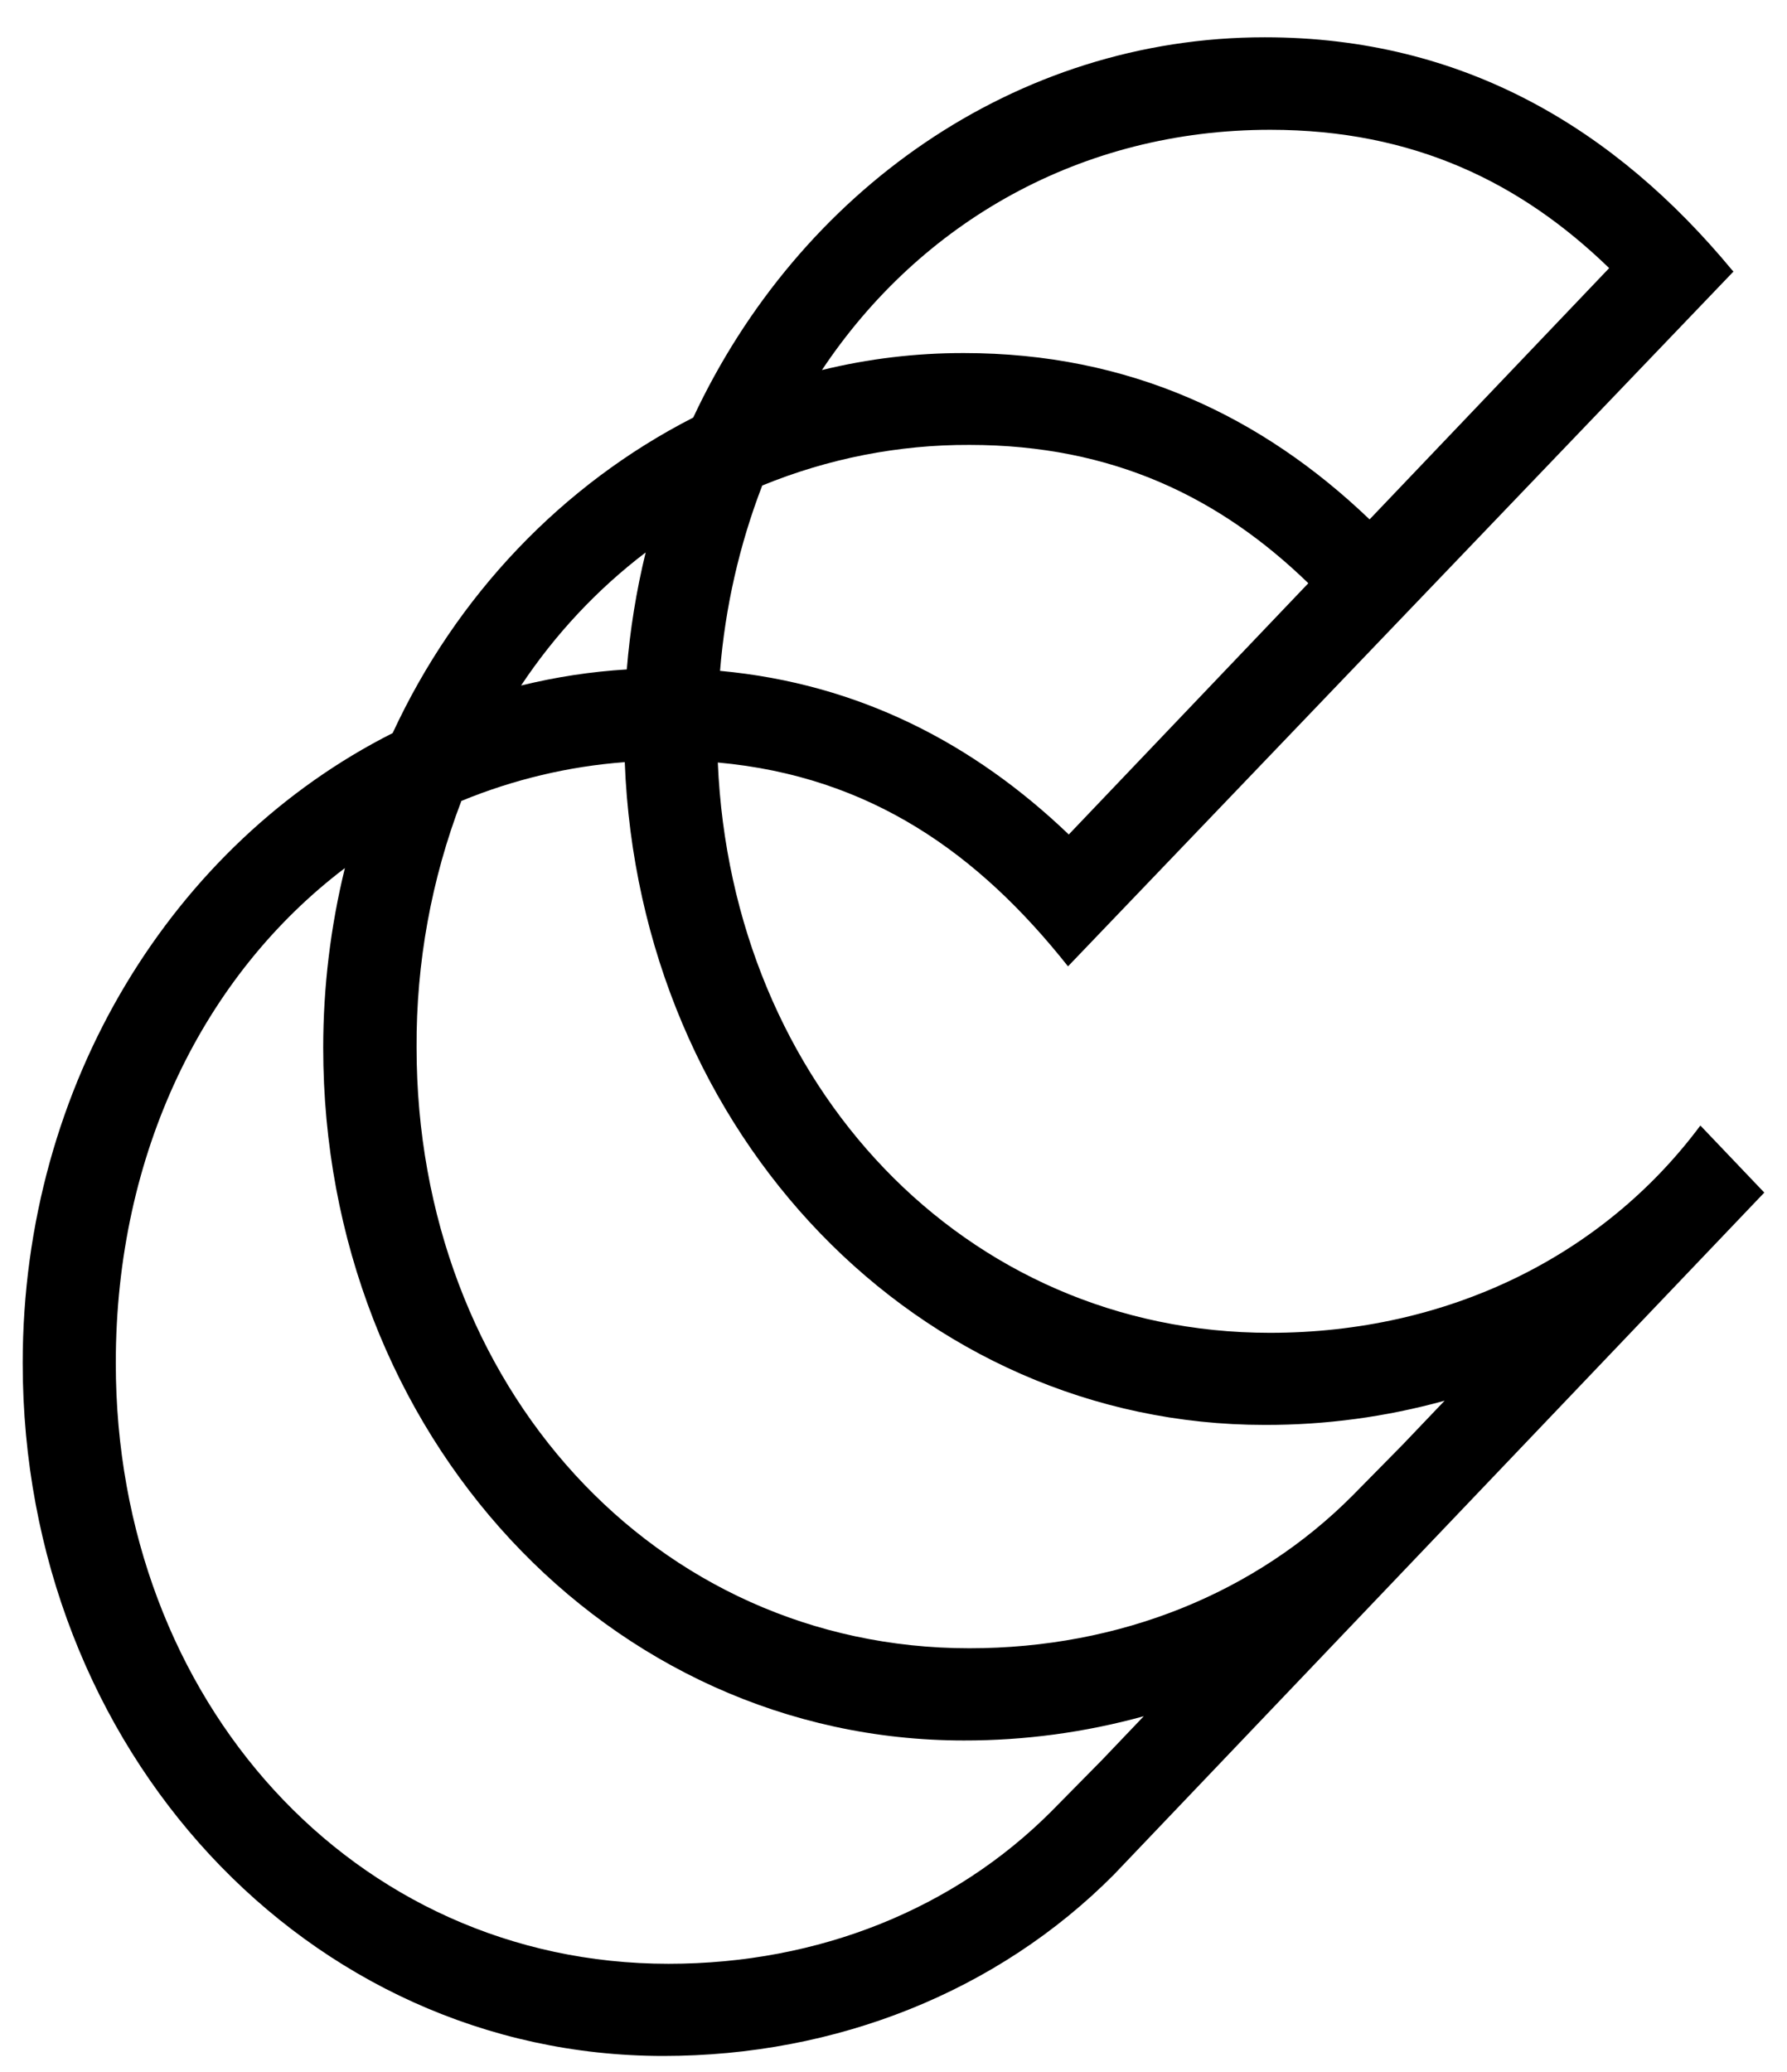 <svg width="44" height="51" viewBox="0 0 44 51" fill="none" xmlns="http://www.w3.org/2000/svg">
<path d="M42.682 6.684L42.651 6.652C39.771 3.174 36.038 0.918 31.141 0.918C25.001 0.918 19.674 4.71 17.069 10.279C13.842 11.927 11.236 14.662 9.668 18.046C4.292 20.759 0.559 26.656 0.559 33.553C0.559 43.097 7.589 50.61 16.332 50.61C20.591 50.61 24.567 49.024 27.425 46.148L43.441 29.357L41.867 27.706C39.474 30.919 35.647 32.809 31.269 32.809C23.748 32.809 18.014 26.717 17.674 18.77C21.434 19.111 24.094 21.01 26.297 23.788L42.682 6.684ZM15.898 13.599C15.667 14.544 15.512 15.507 15.433 16.479C14.556 16.532 13.685 16.665 12.83 16.875C13.671 15.611 14.708 14.504 15.898 13.599ZM26.316 20.542C23.983 18.31 21.162 16.831 17.729 16.514C17.856 14.948 18.206 13.41 18.768 11.952C20.393 11.286 22.123 10.946 23.868 10.952C27.408 10.952 30.05 12.259 32.214 14.357L26.316 20.542ZM25.88 44.596C23.499 46.978 20.176 48.341 16.46 48.341C8.709 48.341 2.851 41.869 2.851 33.553C2.851 28.366 5.032 23.992 8.492 21.369C8.138 22.812 7.959 24.297 7.958 25.787C7.958 35.333 14.99 42.844 23.733 42.844C25.228 42.846 26.716 42.646 28.162 42.247L27.136 43.322L25.88 44.596ZM33.307 36.811C30.926 39.205 27.593 40.574 23.868 40.574C16.117 40.574 10.257 34.102 10.257 25.785C10.246 23.707 10.621 21.645 11.36 19.716C12.647 19.187 14.004 18.864 15.383 18.761C15.737 27.95 22.625 35.078 31.141 35.076C32.636 35.08 34.124 34.88 35.57 34.48L34.544 35.555L33.307 36.811ZM31.276 3.195C34.816 3.195 37.458 4.503 39.621 6.6L33.722 12.786C31.079 10.255 27.81 8.691 23.733 8.691C22.556 8.689 21.384 8.829 20.238 9.109C22.67 5.46 26.632 3.195 31.276 3.195Z" fill="black"/>
</svg>
